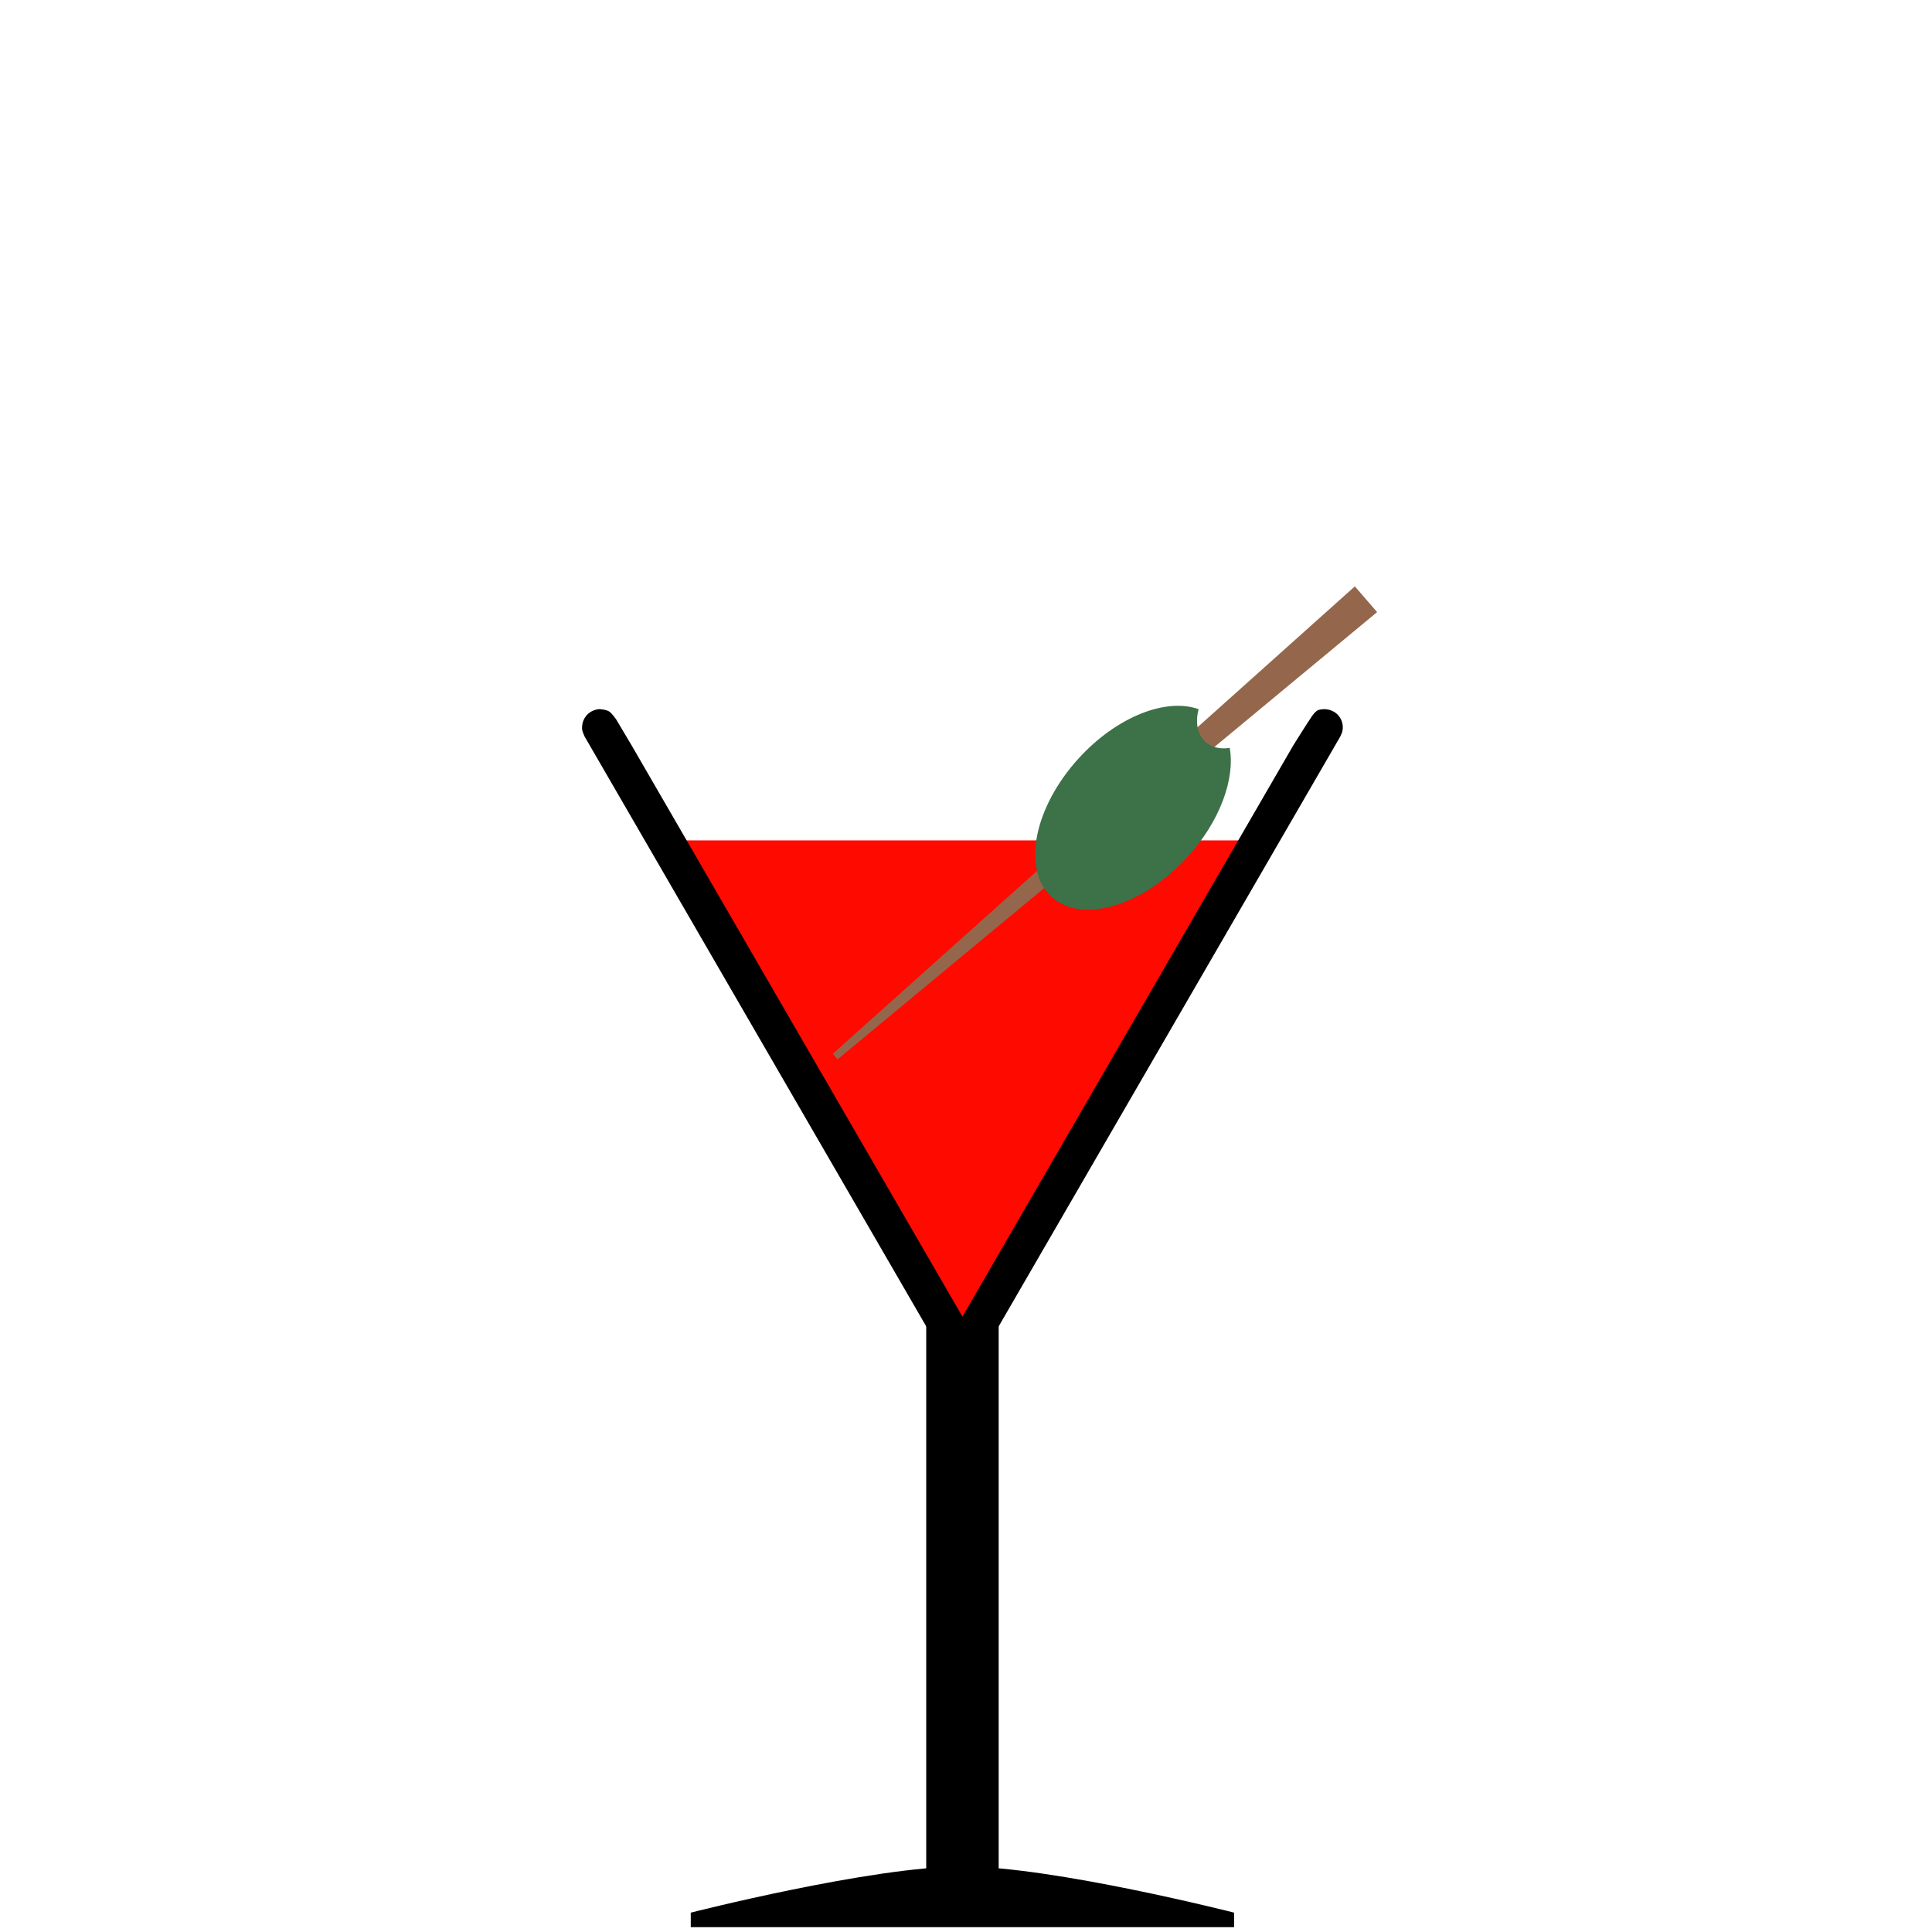<?xml version="1.0" encoding="UTF-8" standalone="no"?><!DOCTYPE svg PUBLIC "-//W3C//DTD SVG 1.1//EN" "http://www.w3.org/Graphics/SVG/1.1/DTD/svg11.dtd"><svg width="100%" height="100%" viewBox="0 0 256 256" version="1.1" xmlns="http://www.w3.org/2000/svg" xmlns:xlink="http://www.w3.org/1999/xlink" xml:space="preserve" xmlns:serif="http://www.serif.com/" style="fill-rule:evenodd;clip-rule:evenodd;stroke-linejoin:round;stroke-miterlimit:1.414;"><g id="_37" serif:id="37"><g><path d="M163.53,253.436c0,0 -24.001,-6.119 -36.001,-6.119c-12,0 -35.999,6.119 -35.999,6.119l0,1.92l72,0l0,-1.92Z"/><rect x="122.73" y="171.311" width="9.6" height="78.442"/></g><path d="M127.53,179.251l-39.32,-67.895l78.641,0l-39.321,67.895Z" style="fill:#ff0a00;"/><rect x="0.21" y="0.238" width="255.118" height="255.118" style="fill:none;"/><g><path d="M182.473,81.108l-2.95,-3.41l-69.174,61.936l0.637,0.736l71.487,-59.262Z" style="fill:#94674c;"/><path d="M158.828,93.971c-0.463,1.704 -0.192,3.332 0.888,4.319c0.827,0.756 1.987,1.006 3.228,0.805c0.733,4.121 -1.303,9.764 -5.632,14.501c-5.956,6.517 -14.009,8.867 -17.974,5.244c-3.965,-3.623 -2.348,-11.855 3.608,-18.373c5.041,-5.516 11.586,-8.047 15.882,-6.496Z" style="fill:#3d7148;"/></g><path d="M174.565,94.145c0.284,-0.162 0.687,-0.163 0.965,-0.175c0.239,-0.009 0.472,0.072 0.708,0.107c0.215,0.104 0.448,0.177 0.645,0.311c0.399,0.272 0.706,0.658 0.882,1.107c0.087,0.223 0.141,0.46 0.159,0.699c0.017,0.237 -0.001,0.481 -0.054,0.713c-0.054,0.233 -0.175,0.444 -0.263,0.666l-48,82.88c-0.39,0.489 -0.453,0.68 -1.036,0.96c-0.435,0.209 -0.922,0.282 -1.398,0.211c-0.235,-0.036 -0.468,-0.107 -0.683,-0.211c-0.214,-0.103 -0.416,-0.24 -0.59,-0.402c-0.175,-0.162 -0.298,-0.372 -0.447,-0.558l-48,-82.88c-0.229,-0.583 -0.364,-0.733 -0.316,-1.379c0.018,-0.239 0.072,-0.476 0.159,-0.699c0.176,-0.449 0.483,-0.835 0.882,-1.107c0.197,-0.134 0.417,-0.24 0.645,-0.311c0.228,-0.07 0.47,-0.132 0.707,-0.107c0.317,0.034 0.845,0.089 1.191,0.309c0.351,0.223 0.916,1.03 0.916,1.03l2.057,3.461l43.836,75.692l43.837,-75.692c0,0 1.898,-3.036 2.431,-3.807c0.212,-0.307 0.479,-0.653 0.767,-0.818Z"/></g></svg>